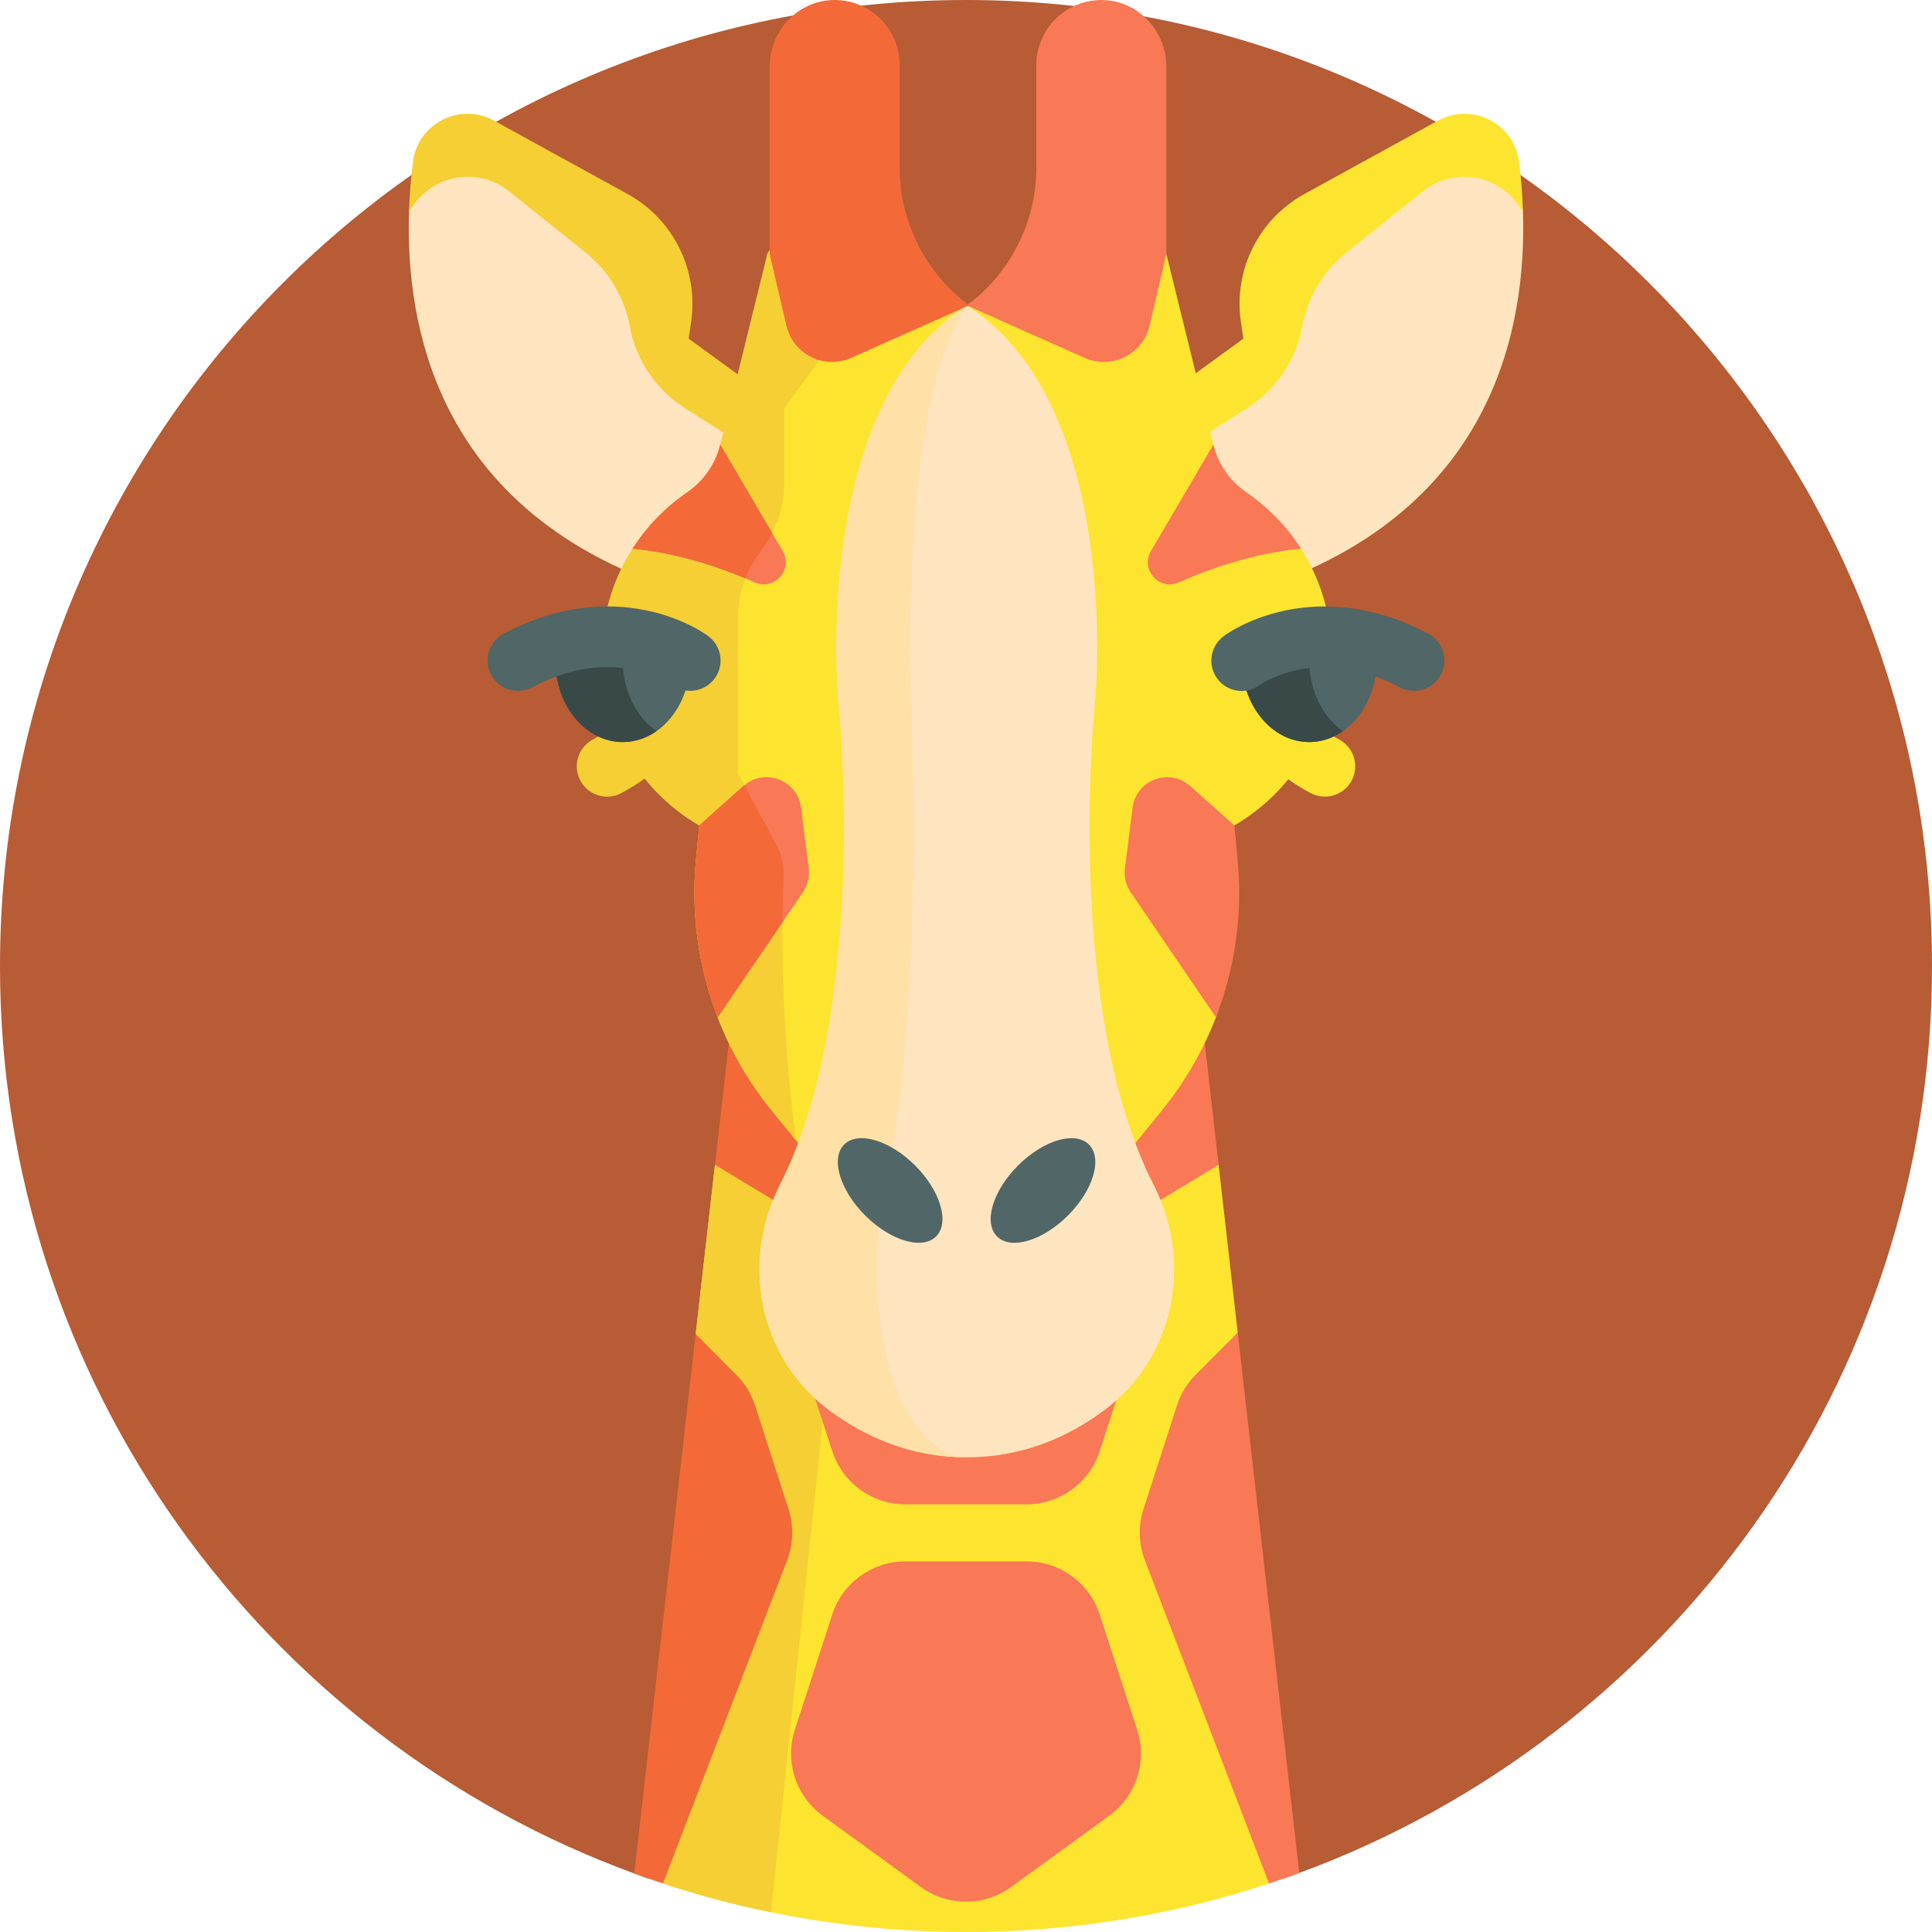 <svg id="Capa_1" enable-background="new 0 0 512 512" height="512" viewBox="0 0 512 512" width="512" xmlns="http://www.w3.org/2000/svg"><g><path d="m512 256c0 110.34-69.81 204.38-167.67 240.34-1.36.5-2.73.99-4.1 1.47-1.3.45-47.493-70.391-48.803-69.961-25.26 8.35-7.377 42.595-35.427 42.595-17.71 0-36.061-8.934-45.371-12.014-1.34-.44-37.609 39.82-38.929 39.36-1.21-.42-2.42-.85-3.62-1.3-98.08-35.86-168.08-130.01-168.08-240.49 0-141.38 114.62-256 256-256s256 114.62 256 256z" fill="#b75c34"/><g><g><path d="m207.839 108.183-8.74 11.162-27.015 34.506c-55.449-21.292-64.709-66.449-63.687-97.844.151-4.729 5.213-7.589 5.714-11.571 1.277-10.197 6.129-12.959 15.134-8.012l34.115 17.912c12.155 6.678 17.042 17.269 15.027 30.994l1.246 8.612z" fill="#ffe5bf"/><path d="m207.839 108.183-8.74 11.162-17.597-11.19c-7.665-4.874-12.957-12.716-14.609-21.648-1.429-7.726-5.592-14.68-11.727-19.588l-20.293-16.236c-7.775-6.215-19.164-4.692-25.028 3.348l-1.447 1.977c.151-4.729.539-9.147 1.041-13.129 1.277-10.197 12.476-15.863 21.481-10.916l35.376 19.438c12.155 6.678 18.871 20.204 16.856 33.929l-.653 4.417z" fill="#f5cf33"/><path d="m304.161 108.184 8.74 11.162 27.015 34.506c55.449-21.292 64.709-66.449 63.687-97.844-.151-4.729-5.213-7.589-5.714-11.571-1.277-10.197-6.129-12.959-15.134-8.012l-34.115 17.912c-12.155 6.678-17.042 17.269-15.027 30.994l-1.246 8.612z" fill="#ffe5bf"/><path d="m304.161 108.184 8.74 11.162 17.597-11.19c7.665-4.874 12.957-12.716 14.609-21.648 1.429-7.726 5.592-14.68 11.727-19.588l20.293-16.236c7.775-6.215 19.164-4.692 25.028 3.348l1.447 1.977c-.151-4.729-.539-9.147-1.041-13.129-1.277-10.197-12.476-15.863-21.481-10.916l-35.376 19.438c-12.155 6.678-18.871 20.204-16.856 33.929l.653 4.417z" fill="#fde42f"/><path d="m338.366 490.246c-1.302.454-.744 8.462-2.055 8.895-25.261 8.349-52.257 12.859-80.311 12.859-28.058 0-55.051-4.511-80.311-12.856-1.334-.441 1.959-12.678.634-13.141l13.157-63.303-5.11-69.18 5.11-44.84 29.26-31.8 10-1.59 60.4-9.6 33.81 43 5.06 44.45-6.41 69.08z" fill="#fde42f"/><path d="m228.74 275.29-24.44 231.49c-9.753-2.003-19.299-4.557-28.612-7.635-1.334-.441-1.147-13.244-2.471-13.706l16.263-62.739-5.11-69.18 5.11-44.84 29.26-31.8z" fill="#f5cf33"/><path d="m256.001 250.37h60.303l6.65 58.324-66.733 40.305z" fill="#f97855"/><path d="m256.221 348.999-66.742-40.314 6.64-58.315h59.882z" fill="#f36a38"/><path d="m301.369 354.012-9.941 30.59c-2.724 8.381-10.537 14.056-19.344 14.056h-32.16c-8.816 0-16.629-5.675-19.353-14.056l-.17-.52-9.771-30.07c-2.715-8.381.265-17.556 7.397-22.739l6.801-4.947 19.22-13.961c7.123-5.174 16.78-5.174 23.912 0l26.022 18.908c7.122 5.184 10.111 14.359 7.387 22.739z" fill="#f97855"/><path d="m226.105 68.652c3.15 6.262 24.318 8.005 30.107 12.29h.009v-.009c11.578-8.57 26.438-4.201 26.438-18.616l26.438 5.005 12.458 50.511c1.258 5.136-4.892 17.145-.531 20.143 6.063 4.171 20.158 1.773 23.772 7.439 5.458 8.541 8.163 18.35 8.163 28.15 0 17.584-8.693 35.112-25.832 45.185l-10.215 9.062c.556 5.867 1.633 4.187 1.068 9.969-.808 8.275 7.252 24.097 4.256 31.82-3.415 8.835-8.22 17.168-14.302 24.66l-7.652 9.421h-88.139l-1.145-1.409-6.508-8.012c-6.082-7.49-10.884-15.819-14.303-24.655-5.079-13.124 9.735-27.526 11.086-41.794l-15.966-9.062c-17.14-10.064-25.842-27.601-25.842-45.176 0-9.802 2.706-19.62 8.165-28.164 3.623-5.671 15.788-4.887 21.849-9.057 4.351-2.998 8.352-11.871 9.62-17.007l4.238-52.024 12.231-21.638z" fill="#fde42f"/><path d="m230.398 77.412-22.56 30.771v19.76c0 6.506-2.161 12.828-6.144 17.972-3.983 5.145-6.144 11.466-6.144 17.972v40.976l10.244 19.13c1.315 2.457 1.954 5.213 1.846 7.998-.411 10.605-.988 39.877 3.357 70.28l-6.508-8.012c-6.082-7.49-10.884-15.819-14.303-24.655-5.079-13.124-7.11-27.365-5.759-41.633l.88-9.222c-17.14-10.064-25.842-27.601-25.842-45.176 0-16.307 7.491-32.662 22.683-43.114 4.351-2.998 7.463-7.491 8.731-12.628l12.458-50.511z" fill="#f5cf33"/><path d="m256.213 80.937c41.468 26.441 34.033 104.56 34.033 104.56s-8.594 81.394 15.519 128.581c10.524 20.594 5.386 45.919-13.187 59.699-9.634 7.148-21.71 12.427-36.365 12.427s-26.731-5.279-36.365-12.427c-18.574-13.78-23.711-39.105-13.187-59.699 24.113-47.188 15.519-128.581 15.519-128.581s-7.435-78.119 34.033-104.56z" fill="#ffe5bf"/><path d="m256.216 386.203c-14.652 0-26.731-5.278-36.37-12.42-18.568-13.782-23.704-39.113-13.186-59.705 24.12-47.181 15.522-128.576 15.522-128.576s-7.435-78.122 34.034-104.559c-18.038 26.438-14.803 104.559-14.803 104.559s3.736 81.394-6.754 128.576c-4.578 20.592-2.346 45.923 5.732 59.705 4.2 7.142 9.45 12.42 15.825 12.42z" fill="#ffe0a7"/><g fill="#516666"><ellipse cx="235.958" cy="315.497" rx="9.364" ry="17.226" transform="matrix(.707 -.707 .707 .707 -153.98 259.255)"/><ellipse cx="276.468" cy="315.497" rx="17.226" ry="9.364" transform="matrix(.707 -.707 .707 .707 -142.115 287.9)"/></g></g><g><path d="m351.097 211.119c-1.286 0-2.59-.309-3.802-.961-6.592-3.546-12.178-8.154-16.605-13.693-7.865-9.835-9.41-19.235-9.561-20.275-.636-4.395 2.411-8.473 6.806-9.109 4.361-.635 8.427 2.377 9.098 6.733.044.255 1.157 6.282 6.218 12.61 3.067 3.839 6.991 7.059 11.663 9.572 3.91 2.104 5.375 6.979 3.271 10.89-1.451 2.699-4.224 4.233-7.088 4.233z" fill="#fde42f"/><path d="m160.904 211.119c-2.864 0-5.636-1.534-7.088-4.233-2.104-3.91-.639-8.786 3.271-10.89 4.672-2.513 8.596-5.733 11.661-9.57 5.146-6.436 6.211-12.559 6.221-12.62.636-4.395 4.703-7.404 9.102-6.766 4.395.636 7.436 4.754 6.8 9.149-.151 1.039-1.696 10.44-9.562 20.277-4.425 5.537-10.011 10.144-16.603 13.691-1.211.653-2.516.962-3.802.962z" fill="#f5cf33"/><path d="m182.915 175.039c0 11.937-8.002 21.614-17.868 21.614-9.875 0-17.877-9.676-17.877-21.614 0-1.457.123-2.885.35-4.257 21.179-6.365 35.395 4.257 35.395 4.257z" fill="#516666"/><path d="m173.977 193.759c-2.63 1.835-5.685 2.894-8.939 2.894-9.875 0-17.868-9.676-17.868-21.614 0-1.457.123-2.885.35-4.257 6.896-2.072 13.053-2.346 18.218-1.769-.454 1.911-.7 3.935-.7 6.025 0 8.004 3.604 14.984 8.939 18.721z" fill="#384948"/><path d="m364.839 175.039c0 11.937-8.002 21.614-17.877 21.614s-17.877-9.676-17.877-21.614c0 0 6.47-4.834 17.177-6.025.473-.057.946-.095 1.438-.132 4.853-.378 10.509.019 16.78 1.901h.009c.228 1.371.35 2.8.35 4.256z" fill="#516666"/><path d="m355.891 193.759c-2.629 1.835-5.685 2.894-8.929 2.894-9.885 0-17.877-9.676-17.877-21.614 0 0 6.47-4.834 17.177-6.025.473-.057.946-.095 1.438-.132-.482 1.949-.738 4.02-.738 6.158 0 8.002 3.595 14.982 8.929 18.719z" fill="#384948"/><g fill="#516666"><path d="m137.264 183.081c-2.88 0-5.665-1.552-7.109-4.273-2.081-3.923-.588-8.789 3.335-10.871 3.879-2.058 7.826-3.693 11.731-4.859 7.155-2.149 14.366-2.842 21.41-2.055 12.515 1.393 20.255 6.946 21.096 7.575 3.558 2.658 4.287 7.696 1.629 11.253-2.642 3.537-7.639 4.279-11.195 1.672-.212-.149-5.262-3.623-13.313-4.519-4.885-.546-9.936-.048-15.016 1.478-2.904.867-5.863 2.096-8.808 3.659-1.2.638-2.489.94-3.76.94z"/><path d="m329.06 183.12c-2.448 0-4.865-1.124-6.449-3.244-2.658-3.557-1.896-8.62 1.662-11.277.841-.629 8.581-6.182 21.1-7.575.517-.063 1.104-.112 1.713-.158 6.101-.476 12.331.156 18.532 1.878h.037l1.134.336c3.891 1.161 7.834 2.796 11.723 4.858 3.922 2.081 5.416 6.948 3.335 10.87-2.081 3.923-6.945 5.415-10.87 3.335-2.812-1.491-5.625-2.677-8.371-3.529l-.436-.13c-4.677-1.404-9.332-1.938-13.844-1.586-.385.029-.745.056-1.104.099-8.256.919-13.34 4.496-13.389 4.532-1.439 1.073-3.113 1.59-4.773 1.591z"/></g></g><g><path d="m208.6 413.48-32.91 85.66c-1.34-.44-2.67-.89-3.99-1.35-1.21-.42-2.42-.85-3.62-1.3l16.29-142.97 10.78 10.83c2.26 2.27 3.97 5.05 4.95 8.11l8.86 27.48c1.43 4.41 1.31 9.2-.36 13.54z" fill="#f36a38"/><path d="m344.33 496.34c-1.36.5-2.73.99-4.1 1.47-1.3.45-2.61.9-3.92 1.33l-32.91-85.66c-1.66-4.34-1.79-9.13-.37-13.54l8.88-27.48c.98-3.06 2.67-5.84 4.93-8.11l11.17-11.21z" fill="#f97855"/></g><g fill="#f97855"><path d="m293.981 481.179-26.022 18.899c-7.132 5.184-16.79 5.184-23.912 0l-26.021-18.899c-1.864-1.353-3.453-2.989-4.701-4.805-3.604-5.127-4.701-11.748-2.696-17.944l5.325-16.383 4.616-14.198c2.724-8.381 10.537-14.056 19.353-14.056h32.16c8.806 0 16.619 5.675 19.344 14.056l9.941 30.581c2.725 8.39-.264 17.565-7.387 22.749z"/><path d="m322.235 269.601-22.591-33.146c-1.266-1.858-1.809-4.114-1.526-6.344l2.041-16.09c.933-7.355 9.733-10.648 15.265-5.712l11.701 10.441.87 9.232c1.353 14.263-.671 28.499-5.76 41.619z"/><path d="m309.097 17.652v49.669l-4.455 19.012c-1.788 7.596-10.036 11.691-17.168 8.523l-31.252-13.914v-.009c11.578-8.57 18.417-22.115 18.417-36.531v-27.167c0-9.714 8.059-17.556 17.859-17.215 9.334.341 16.599 8.296 16.599 17.632z"/></g><path d="m203.96 17.642v49.669l4.455 19.012c1.788 7.596 10.036 11.691 17.168 8.523l31.252-13.914v-.009c-11.578-8.57-18.417-22.115-18.417-36.531v-27.166c0-9.714-8.059-17.556-17.859-17.215-9.334.34-16.599 8.295-16.599 17.631z" fill="#f36a38"/><path d="m344.795 145.414c-12.145 1.145-23.534 5.023-32.397 8.939-5.184 2.289-10.254-3.424-7.388-8.314l16.544-28.207c1.258 5.136 4.37 9.629 8.731 12.628 6.063 4.171 10.896 9.288 14.51 14.954z" fill="#f97855"/><path d="m212.786 236.456-5.411 7.946-17.177 25.199c-5.089-13.12-7.113-27.355-5.761-41.619l.87-9.232 11.701-10.443c.085-.076.18-.151.265-.227 5.543-4.607 14.085-1.305 15.002 5.94l2.043 16.09c.274 2.232-.265 4.483-1.532 6.346z" fill="#f97855"/><path d="m200.035 154.353c-.814-.359-1.655-.719-2.507-1.078-8.456-3.528-18.861-6.82-29.89-7.86 3.613-5.666 8.447-10.783 14.51-14.955 4.361-2.998 7.473-7.491 8.731-12.628l13.753 23.449 2.79 4.758c2.866 4.889-2.204 10.603-7.387 8.314z" fill="#f97855"/><path d="m197.528 153.274c-8.456-3.528-18.861-6.82-29.89-7.86 3.613-5.666 8.447-10.783 14.51-14.955 4.361-2.998 7.473-7.491 8.731-12.628l13.753 23.449c-.823 1.627-1.807 3.178-2.942 4.635-1.74 2.261-3.14 4.739-4.162 7.359z" fill="#f36a38"/><path d="m207.64 231.992c-.114 2.885-.236 7.132-.265 12.41l-17.177 25.199c-5.089-13.12-7.113-27.355-5.761-41.619l.87-9.232 11.701-10.443c.085-.076.18-.151.265-.227l8.523 15.91c1.314 2.459 1.948 5.221 1.844 8.002z" fill="#f36a38"/></g></g></svg>
